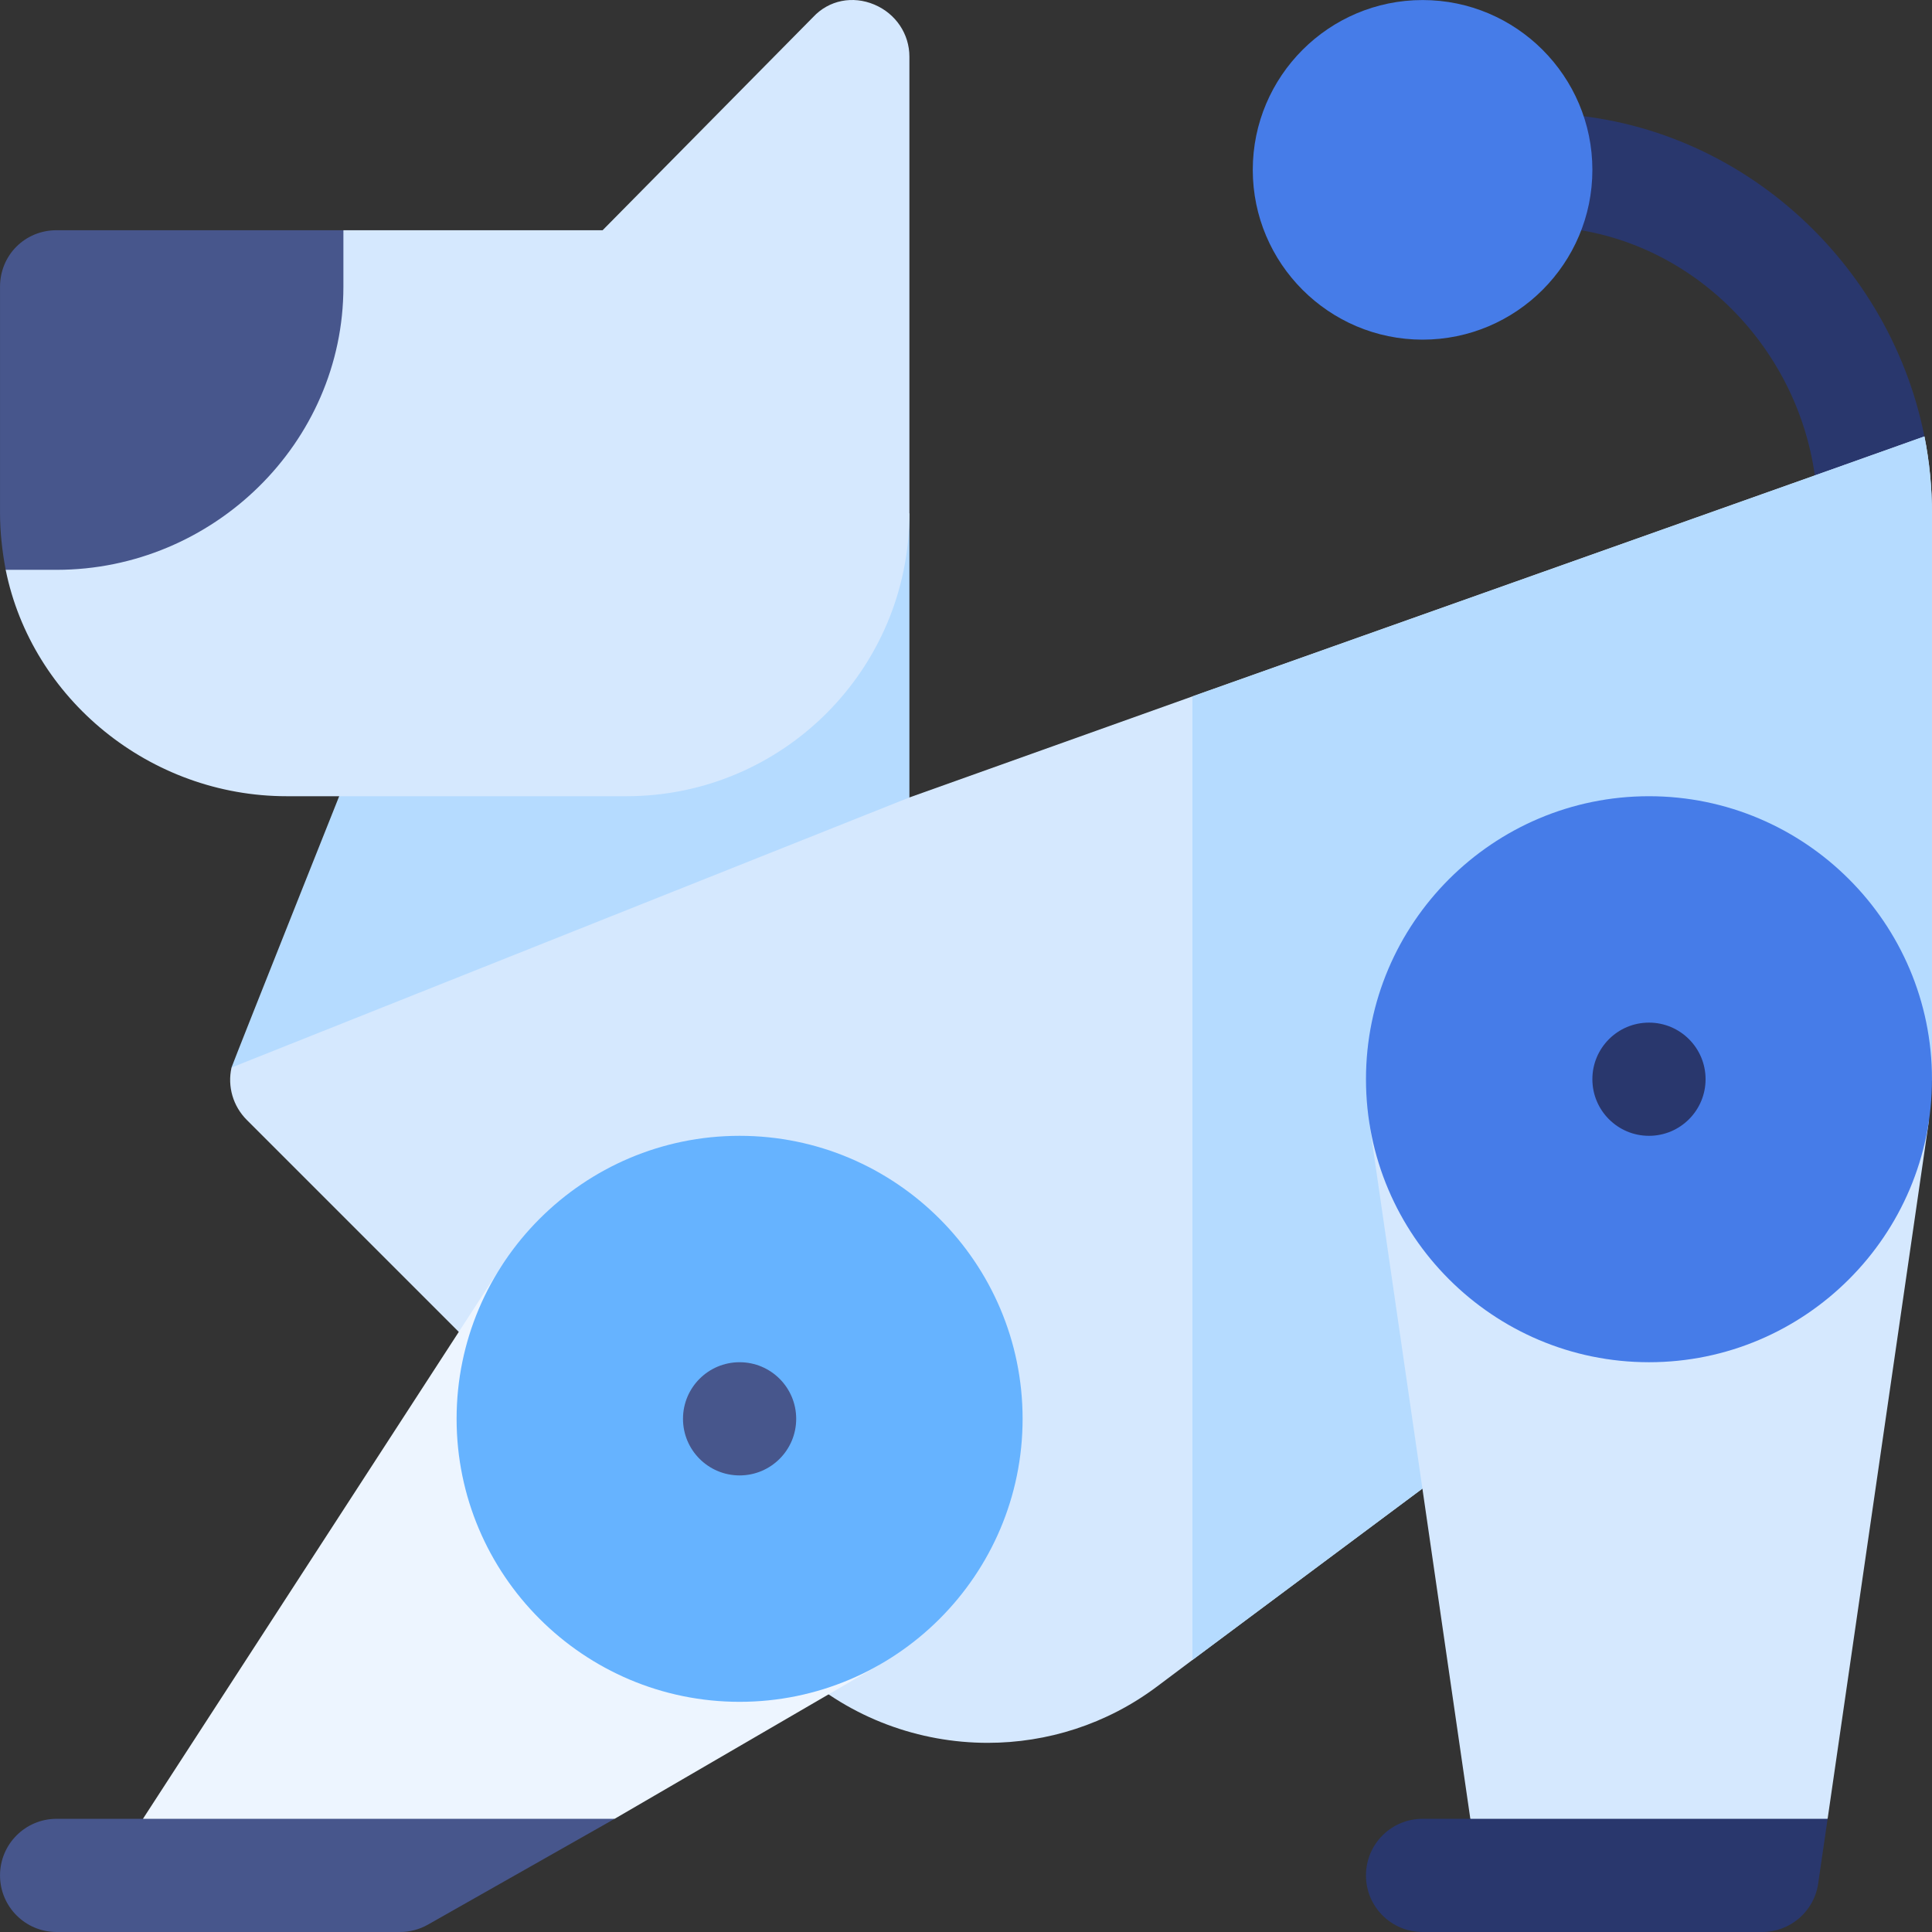<svg id="Capa_1" enable-background="new 0 0 512.012 512.012" height="512" viewBox="0 0 512.012 512.012" width="512" xmlns="http://www.w3.org/2000/svg"><rect x="0" y="0" width="512.012" height="512.012" fill="#333333" stroke="none"/><g><path d="m407.006 30.012c-8.291 0-15 6.709-15 15s6.709 15 15 15c37.861 0 68.936 29.604 73.969 66.105l16.514 8.802 12.517-19.256c-9.582-48.086-52.142-85.651-103-85.651z" fill="#29376d"/><path d="m241.006 136.012-142.925 54.434s-36.546 91.668-36.725 92.466l179.65-11.75z" fill="#b5dbff"/><path d="m510.006 115.662-29.031 10.332-164.969 58.561-75 26.785-179.65 71.572c-1.128 5.024.412 10.25 4.045 13.883l144.697 144.697c.439.439.908.85 1.392 1.23 14.077 12.627 32.109 19.16 50.273 19.16 15.703 0 31.494-4.893 44.868-14.927l9.376-7.031 156.078-116.304 39.921-37.43v-150c0-7.033-.674-13.879-2-20.528z" fill="#d5e8fe"/><path d="m512.006 286.19v-150c0-7.033-.674-13.879-2-20.528l-29.031 10.332-164.969 58.561v255.37l156.079-116.305z" fill="#b5dbff"/><g><path d="m231.706 1.211c-5.7-2.401-12.001-1.199-16.199 3.3l-55.801 56.501h-68.7l-89.5 90c6.901 34.2 38.2 60 74.5 60h90c41.4 0 75-33.6 75-75v-121c0-6-3.6-11.4-9.3-13.801z" fill="#d5e8fe"/></g><g><path d="m377.006 90.012c-24.814 0-45-20.186-45-45s20.186-45 45-45 45 20.186 45 45-20.186 45-45 45z" fill="#467ce8"/></g><path d="m15.006 61.012c-8.401 0-15 6.599-15 15v60c0 5.099.601 10.199 1.5 15h13.5c41.4 0 76-33.6 76-75v-15z" fill="#47568c"/><g><path d="m232.949 441.26-99.77-106.155-95.29 146.907 17.827 15h49.703l57.472-15z" fill="#edf5ff"/><path d="m.006 497.012c0 8.291 6.709 15 15 15h91c2.593 0 5.142-.674 7.397-1.948l49.488-28.052h-125.002-22.883c-8.291 0-15 6.709-15 15z" fill="#47568c"/></g><g><path d="m511.215 296.911h-148.418l26.865 185.101 20.186 15h47.961l26.541-15z" fill="#d5e8fe"/><path d="m481.845 499.18 2.505-17.168h-94.688-12.656c-8.291 0-15 6.709-15 15s6.709 15 15 15h90c7.441 0 13.77-5.464 14.839-12.832z" fill="#29376d"/></g><g><path d="m437.006 361.012c-41.353 0-75-33.647-75-75s33.647-75 75-75 75 33.647 75 75-33.647 75-75 75z" fill="#467ce8"/></g><circle cx="437.005" cy="286.011" fill="#29376d" r="15"/><g><path d="m196.006 451.012c-41.353 0-75-33.647-75-75s33.647-75 75-75 75 33.647 75 75-33.647 75-75 75z" fill="#66b3ff"/></g><circle cx="196.005" cy="376.011" fill="#47568c" r="15"/></g></svg>